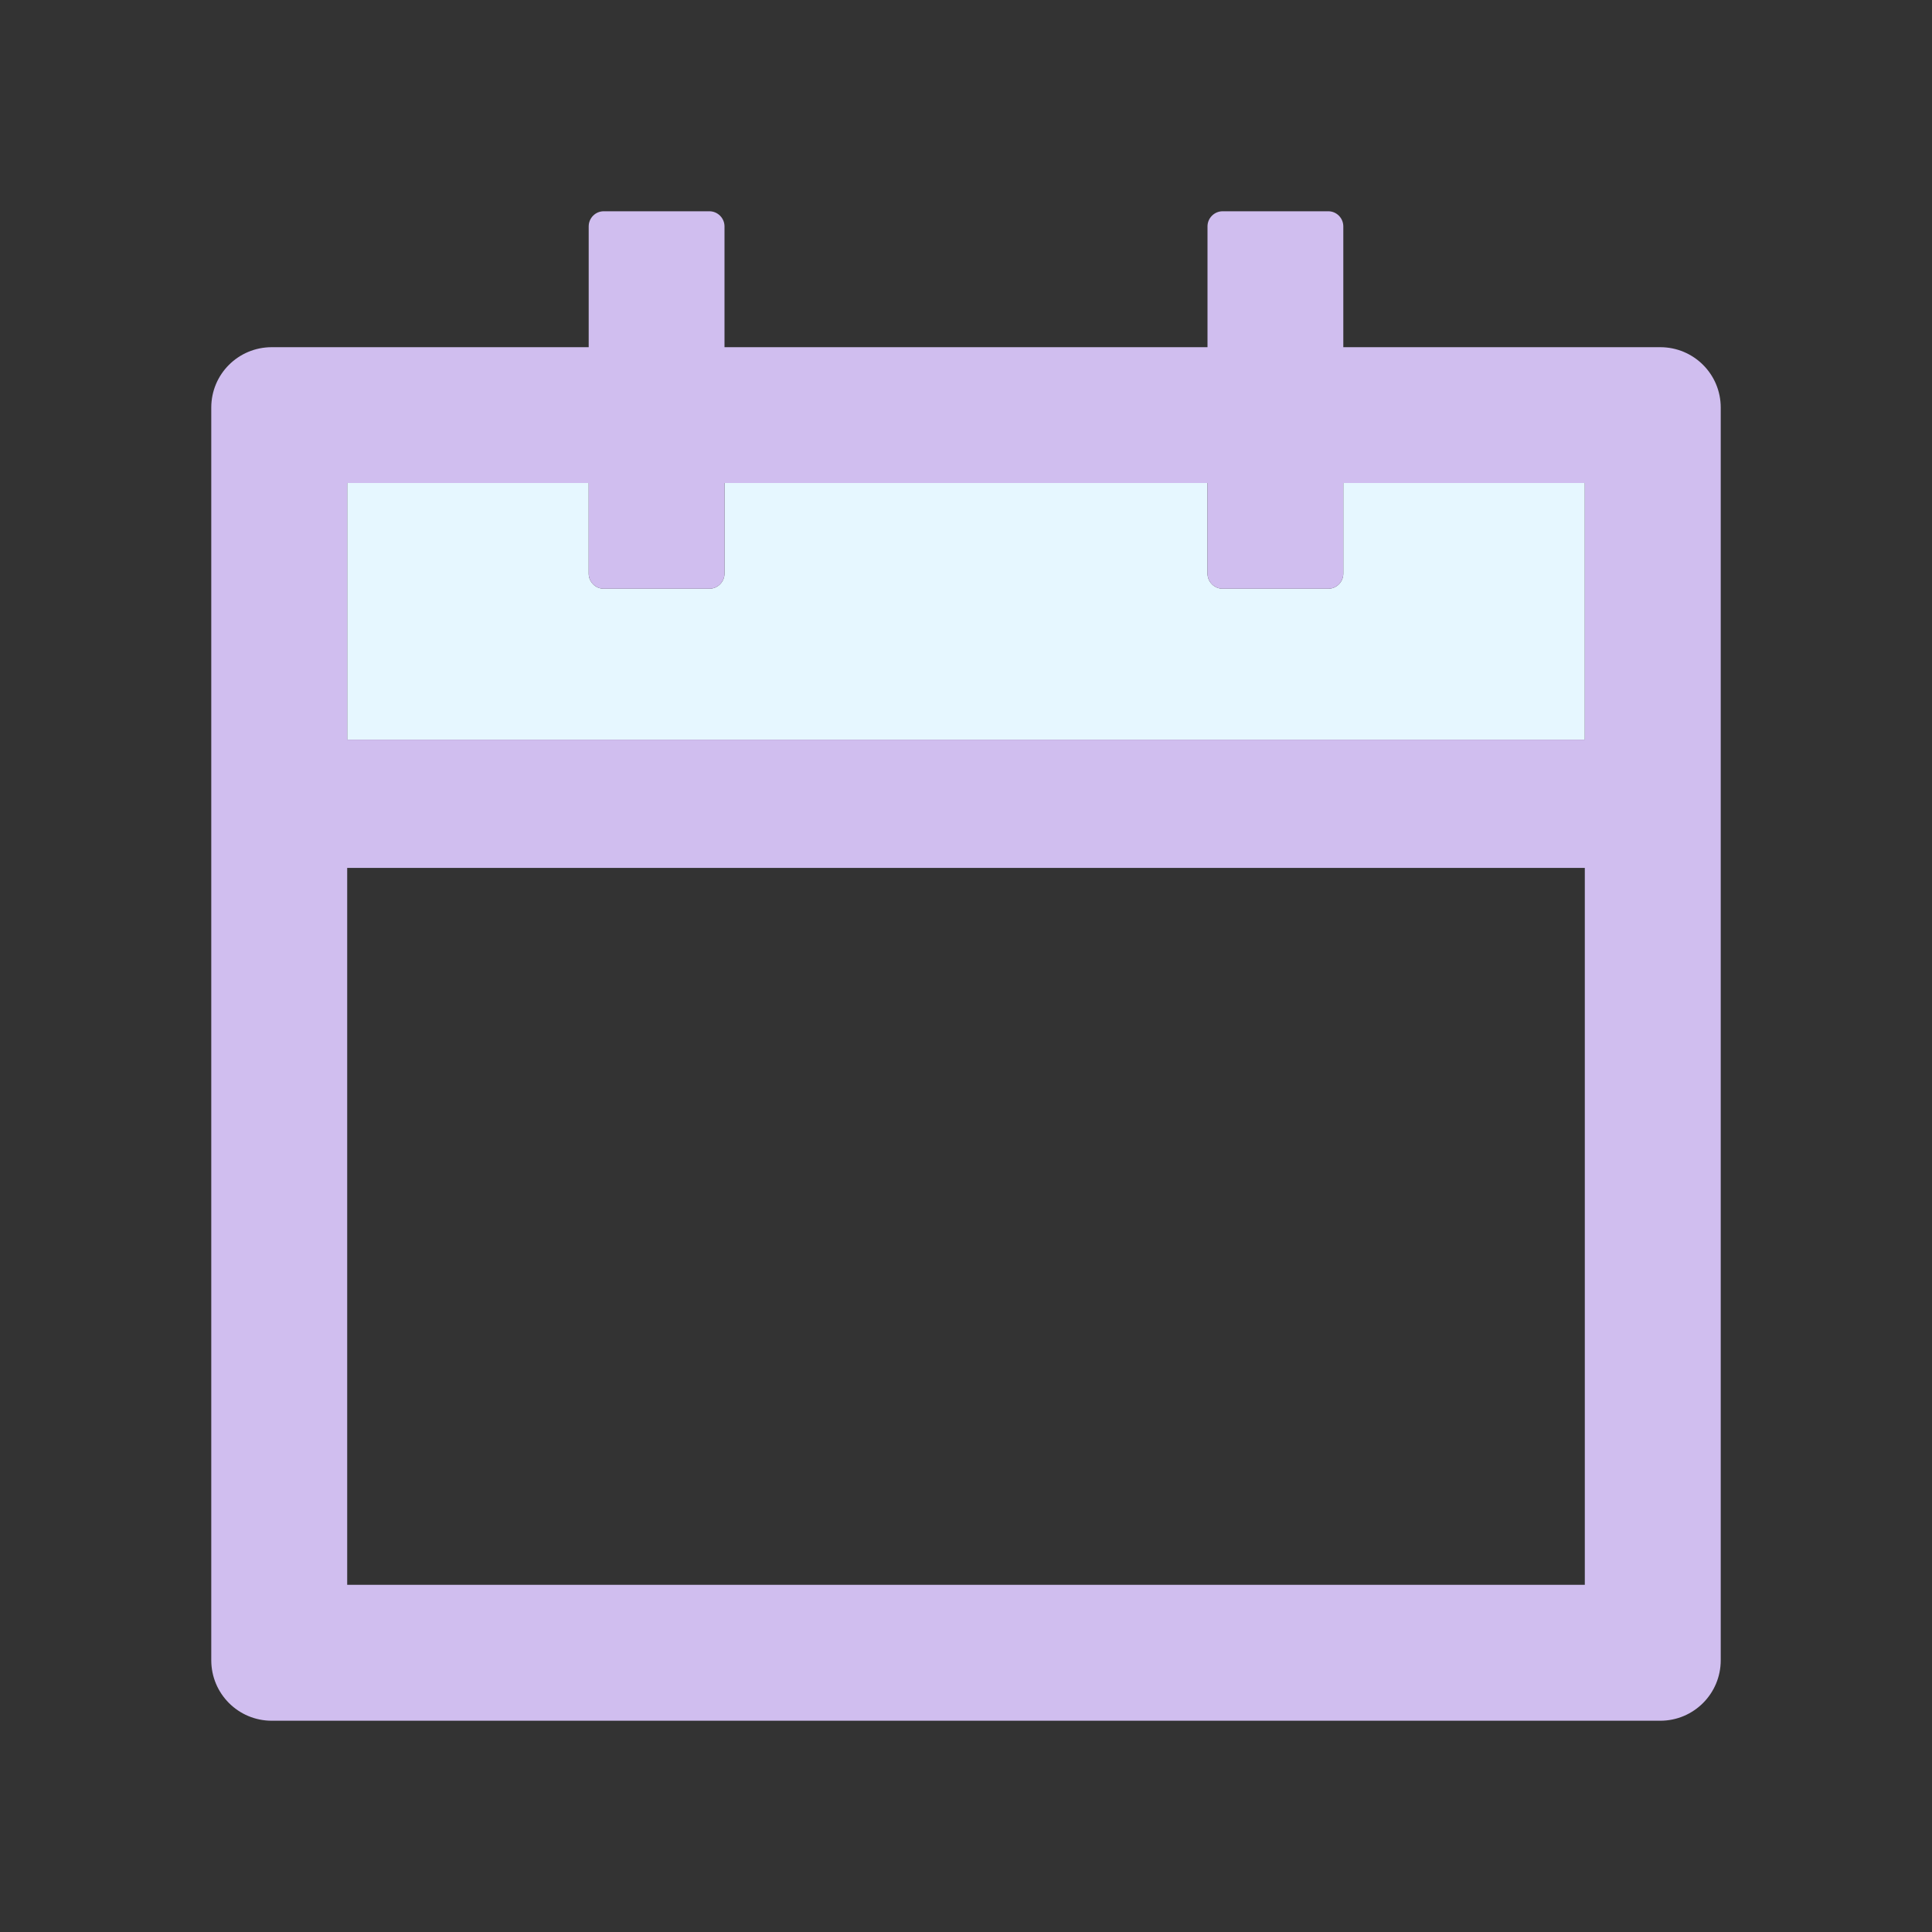 <svg width="17" height="17" viewBox="0 0 17 17" fill="none" xmlns="http://www.w3.org/2000/svg">
<rect x="0" y="0" width="17" height="17" fill="#333333" stroke="none"/>
<path d="M11.82 5.047C11.82 5.12 11.761 5.18 11.688 5.18H10.758C10.685 5.18 10.625 5.12 10.625 5.047V4.25H6.375V5.047C6.375 5.12 6.315 5.18 6.242 5.18H5.312C5.239 5.18 5.18 5.12 5.18 5.047V4.25H3.055V6.508H13.945V4.25H11.82V5.047Z" fill="#E6F7FF"/>
<path d="M14.609 3.055H11.82V1.992C11.82 1.919 11.761 1.859 11.688 1.859H10.758C10.685 1.859 10.625 1.919 10.625 1.992V3.055H6.375V1.992C6.375 1.919 6.315 1.859 6.242 1.859H5.312C5.239 1.859 5.18 1.919 5.18 1.992V3.055H2.391C2.097 3.055 1.859 3.292 1.859 3.586V14.609C1.859 14.903 2.097 15.141 2.391 15.141H14.609C14.903 15.141 15.141 14.903 15.141 14.609V3.586C15.141 3.292 14.903 3.055 14.609 3.055ZM13.945 13.945H3.055V7.637H13.945V13.945ZM13.945 6.508H3.055V4.25H5.18V5.047C5.18 5.12 5.239 5.18 5.312 5.18H6.242C6.315 5.18 6.375 5.12 6.375 5.047V4.25H10.625V5.047C10.625 5.12 10.685 5.18 10.758 5.18H11.688C11.761 5.18 11.82 5.12 11.82 5.047V4.25H13.945V6.508Z" fill="#D0BEEF"/>
</svg>
